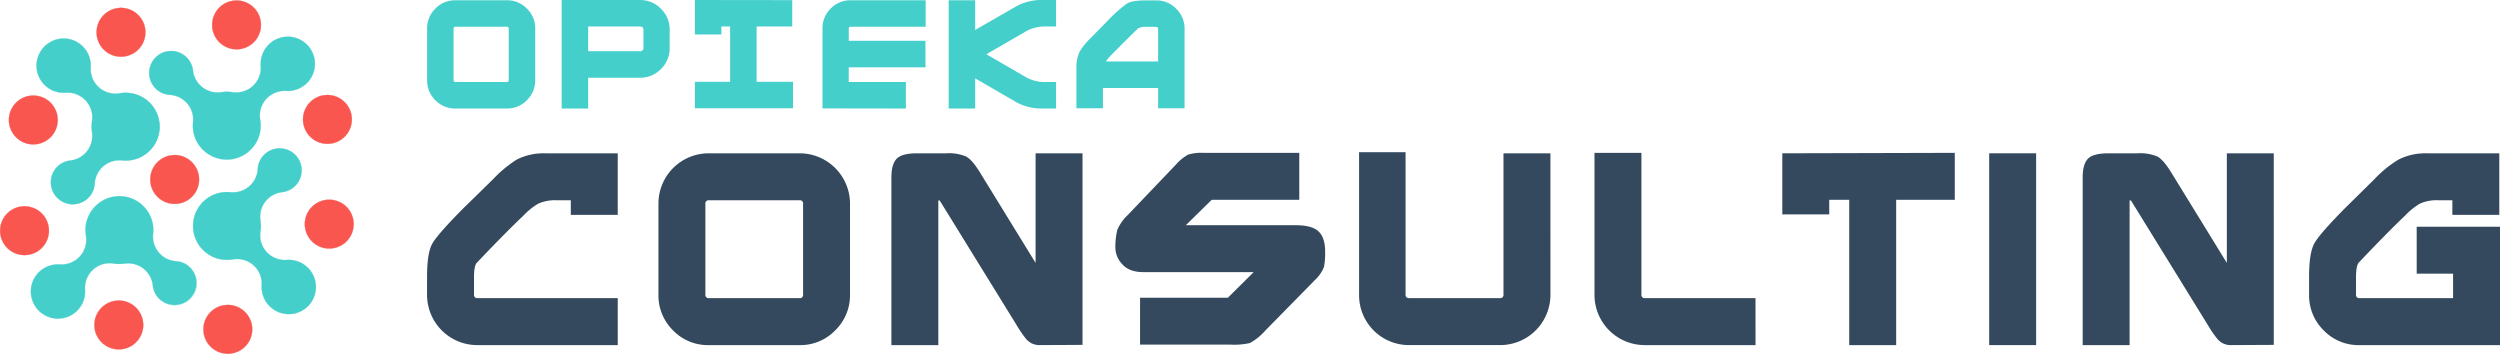 <svg id="Grupo_456" data-name="Grupo 456" xmlns="http://www.w3.org/2000/svg" xmlns:xlink="http://www.w3.org/1999/xlink" width="699.065" height="98.947" viewBox="0 0 699.065 98.947">
  <defs>
    <clipPath id="clip-path">
      <rect id="Rectángulo_418" data-name="Rectángulo 418" width="699.065" height="98.947" fill="none"/>
    </clipPath>
  </defs>
  <g id="Grupo_454" data-name="Grupo 454" clip-path="url(#clip-path)">
    <path id="Trazado_722" data-name="Trazado 722" d="M239.775,120.562H200.554a14.036,14.036,0,0,1-14.1-14.147v-5.093q0-6.6,1.507-9.211t8.73-9.9q4.144-4.024,8.29-8.11a34.575,34.575,0,0,1,6.532-5.407,16.679,16.679,0,0,1,8.1-1.761h20.159V84.137H226.65V80.055h-4.092a11.4,11.4,0,0,0-5.1,1,19.446,19.446,0,0,0-4.091,3.329q-4.974,4.71-13.03,13.189-.756.88-.755,4.082v4.773a.886.886,0,0,0,1,1h39.191Z" transform="translate(-67.037 -24.063)" fill="#34495e"/>
    <path id="Trazado_723" data-name="Trazado 723" d="M341.043,106.415a13.688,13.688,0,0,1-4.114,10,13.5,13.5,0,0,1-9.954,4.15H301.541a13.52,13.52,0,0,1-9.986-4.118,13.707,13.707,0,0,1-4.082-10.028v-25.4A14.054,14.054,0,0,1,301.541,66.93h25.434a14.108,14.108,0,0,1,14.068,14.085Zm-13.126.017V81.061a.886.886,0,0,0-1-1H301.6a.886.886,0,0,0-1,1v25.371a.885.885,0,0,0,1,1h25.319a.886.886,0,0,0,1-1" transform="translate(-103.355 -24.063)" fill="#34495e"/>
    <path id="Trazado_724" data-name="Trazado 724" d="M442.62,120.5l-12.184.063a4.811,4.811,0,0,1-3.768-1.947,32.3,32.3,0,0,1-2.512-3.705L402.678,80.118H402.3v40.444H389.176V73.72q0-4.087,1.761-5.534,1.572-1.256,5.536-1.256h8.05a12.388,12.388,0,0,1,5.567.911q1.666.911,3.806,4.364l15.6,25.372V66.93H442.62Z" transform="translate(-139.92 -24.063)" fill="#34495e"/>
    <path id="Trazado_725" data-name="Trazado 725" d="M545.613,94.3a20.41,20.41,0,0,1-.314,4.333,10.053,10.053,0,0,1-2.575,3.705l-13.754,14a16.143,16.143,0,0,1-4.4,3.58,20.4,20.4,0,0,1-5.463.439H493.864V107.241H518.42l7.222-7.159h-30.9q-3.956,0-5.9-2.261a6.8,6.8,0,0,1-1.884-4.647,20.018,20.018,0,0,1,.565-4.961,12.729,12.729,0,0,1,2.889-4.082L503.912,70a12.63,12.63,0,0,1,3.391-2.764,12.4,12.4,0,0,1,4.271-.5h26.816V79.859H513.9l-7.222,7.1H537.2q4.333,0,6.217,1.444,2.2,1.7,2.2,5.9" transform="translate(-175.075 -23.993)" fill="#34495e"/>
    <path id="Trazado_726" data-name="Trazado 726" d="M646.874,106.3a14.052,14.052,0,0,1-14.13,14.084H607.434A13.947,13.947,0,0,1,593.367,106.3V66.439h13v39.816q0,1.006,1.068,1h25.309a.888.888,0,0,0,1-1v-39.5h13.126Z" transform="translate(-213.333 -23.887)" fill="#34495e"/>
    <path id="Trazado_727" data-name="Trazado 727" d="M741.177,120.492h-30.9a14.045,14.045,0,0,1-14.131-14.13V66.734h13.126v39.628a.887.887,0,0,0,1,1h30.9Z" transform="translate(-250.286 -23.993)" fill="#34495e"/>
    <path id="Trazado_728" data-name="Trazado 728" d="M826.373,79.859H809.982v40.633H796.857V79.859h-5.589v4.082H778.141V66.859l48.232-.126Z" transform="translate(-279.765 -23.993)" fill="#34495e"/>
    <rect id="Rectángulo_417" data-name="Rectángulo 417" width="13.126" height="53.632" transform="translate(556.229 42.867)" fill="#34495e"/>
    <path id="Trazado_729" data-name="Trazado 729" d="M962.725,120.5l-12.184.063a4.812,4.812,0,0,1-3.768-1.947,32.179,32.179,0,0,1-2.512-3.705L922.783,80.118h-.377v40.444H909.281V73.72q0-4.087,1.761-5.534,1.572-1.256,5.536-1.256h8.05a12.39,12.39,0,0,1,5.567.911q1.666.911,3.8,4.364l15.6,25.372V66.93h13.126Z" transform="translate(-326.914 -24.063)" fill="#34495e"/>
    <path id="Trazado_730" data-name="Trazado 730" d="M1061.522,87.466v33.1h-39.3a13.545,13.545,0,0,1-10-4.118,13.7,13.7,0,0,1-4.087-10.028v-5.093q0-6.6,1.507-9.274t8.6-9.84l8.227-8.11a32.061,32.061,0,0,1,6.657-5.407,16.678,16.678,0,0,1,8.1-1.761h20.1V84.137h-13.126V80.055h-4.144a11.192,11.192,0,0,0-5.024,1,19.424,19.424,0,0,0-4.082,3.329q-5.087,4.837-12.937,13.126-.753.941-.754,4.145v4.773a.888.888,0,0,0,1,1H1048.4v-6.845h-10.174V87.466Z" transform="translate(-362.457 -24.063)" fill="#34495e"/>
    <path id="Trazado_731" data-name="Trazado 731" d="M15.673,117.627A7.576,7.576,0,0,1,21.1,104.733c.169,0,.34.006.507.018a6.916,6.916,0,0,0,7.29-8.03,9.658,9.658,0,0,1-.129-1.643,9.476,9.476,0,0,1,16.167-6.648l.059.059A9.412,9.412,0,0,1,47.715,95.2a9.751,9.751,0,0,1-.057,1,6.915,6.915,0,0,0,1.583,5.2q.192.229.4.437a6.914,6.914,0,0,0,4.455,2.012,6.033,6.033,0,0,1,3.93,1.777l.042.043a6.138,6.138,0,0,1-8.708,8.651l-.039-.039a6.057,6.057,0,0,1-1.725-3.657,6.917,6.917,0,0,0-1.988-4.171,7.025,7.025,0,0,0-.658-.58,6.919,6.919,0,0,0-5.264-1.368,9.761,9.761,0,0,1-3.034-.022,6.916,6.916,0,0,0-8.032,7.3,7.572,7.572,0,0,1-12.9,5.893Z" transform="translate(-4.854 -30.799)" fill="#44cfcb"/>
    <path id="Trazado_732" data-name="Trazado 732" d="M15.677,117.68l-.047-.047a7.611,7.611,0,0,1,5.447-12.953c.17,0,.341.006.509.018a6.881,6.881,0,0,0,7.254-7.989,9.731,9.731,0,0,1-.129-1.649,9.51,9.51,0,0,1,16.226-6.672l.058.059a9.448,9.448,0,0,1,2.735,6.735,9.791,9.791,0,0,1-.058,1,6.912,6.912,0,0,0,1.576,5.178c.126.15.261.3.4.436a6.872,6.872,0,0,0,4.433,2,6.066,6.066,0,0,1,3.952,1.788l.043.043a6.172,6.172,0,0,1-8.757,8.7l-.04-.04a6.1,6.1,0,0,1-1.735-3.678,6.9,6.9,0,0,0-1.978-4.15,6.831,6.831,0,0,0-.655-.577,6.911,6.911,0,0,0-5.237-1.362,9.779,9.779,0,0,1-3.045-.022,6.881,6.881,0,0,0-7.992,7.26,7.607,7.607,0,0,1-12.961,5.92m0-.1.047.047a7.536,7.536,0,0,0,12.843-5.867,6.95,6.95,0,0,1,8.072-7.332,9.716,9.716,0,0,0,3.023.022,6.951,6.951,0,0,1,7.95,6.15,6.028,6.028,0,0,0,1.715,3.637l.039.039a6.1,6.1,0,0,0,8.659-8.6l-.042-.043a6,6,0,0,0-3.908-1.767,6.946,6.946,0,0,1-4.478-2.021c-.14-.141-.276-.289-.4-.441a6.98,6.98,0,0,1-1.591-5.229,9.668,9.668,0,0,0,.057-1,9.38,9.38,0,0,0-2.715-6.686l-.059-.059A9.441,9.441,0,0,0,28.78,95.06a9.653,9.653,0,0,0,.127,1.636,6.949,6.949,0,0,1-7.326,8.069c-.167-.011-.337-.017-.5-.017a7.547,7.547,0,0,0-5.4,12.835" transform="translate(-4.835 -30.779)" fill="#44cfcb"/>
    <path id="Trazado_733" data-name="Trazado 733" d="M87.072,93.177A9.476,9.476,0,0,1,93.773,77a9.848,9.848,0,0,1,1,.051,6.915,6.915,0,0,0,7.614-6.483A6.137,6.137,0,1,1,109.2,77.02a6.915,6.915,0,0,0-6.069,7.948,9.753,9.753,0,0,1,0,3.035,6.918,6.918,0,0,0,1.741,5.771c.065.07.131.14.2.208a6.914,6.914,0,0,0,5.407,2.006,7.577,7.577,0,1,1-6.979,7.07,6.916,6.916,0,0,0-2.012-5.32q-.133-.133-.273-.259a6.917,6.917,0,0,0-5.793-1.667,9.708,9.708,0,0,1-1.647.14,9.414,9.414,0,0,1-6.7-2.775" transform="translate(-30.307 -23.294)" fill="#44cfcb"/>
    <path id="Trazado_734" data-name="Trazado 734" d="M87.028,93.182a9.51,9.51,0,0,1,6.725-16.235A9.933,9.933,0,0,1,94.76,77a6.881,6.881,0,0,0,7.575-6.451,6.171,6.171,0,1,1,6.849,6.487,6.881,6.881,0,0,0-6.038,7.909,9.8,9.8,0,0,1,0,3.046,6.841,6.841,0,0,0,1.731,5.742c.064.07.131.14.2.207a6.873,6.873,0,0,0,5.381,2,7.611,7.611,0,1,1-7.011,7.1,6.882,6.882,0,0,0-2-5.293c-.088-.088-.179-.174-.272-.257a6.845,6.845,0,0,0-5.764-1.658,9.717,9.717,0,0,1-1.653.141,9.446,9.446,0,0,1-6.724-2.786m25.778-26.59a6.1,6.1,0,0,0-10.4,3.96,6.949,6.949,0,0,1-7.651,6.515,9.615,9.615,0,0,0-1-.051,9.441,9.441,0,0,0,0,18.882,9.706,9.706,0,0,0,1.641-.14,6.911,6.911,0,0,1,5.823,1.675c.094.084.186.171.274.26a6.953,6.953,0,0,1,2.022,5.346A7.542,7.542,0,1,0,110.459,96a6.942,6.942,0,0,1-5.434-2.016c-.069-.069-.136-.138-.2-.209a6.912,6.912,0,0,1-1.749-5.8,9.709,9.709,0,0,0,0-3.024,6.95,6.95,0,0,1,6.1-7.989,6.024,6.024,0,0,0,3.63-1.743,6.11,6.11,0,0,0,0-8.631" transform="translate(-30.288 -23.275)" fill="#44cfcb"/>
    <path id="Trazado_735" data-name="Trazado 735" d="M80.138,47.615a9.415,9.415,0,0,1-2.775-6.7,9.826,9.826,0,0,1,.051-1A6.918,6.918,0,0,0,75.8,34.718c-.12-.141-.245-.277-.375-.407A6.915,6.915,0,0,0,70.931,32.3a6.137,6.137,0,1,1,6.451-6.811,6.915,6.915,0,0,0,7.948,6.069,9.766,9.766,0,0,1,1.509-.117,9.664,9.664,0,0,1,1.526.12,6.916,6.916,0,0,0,7.985-7.347,7.577,7.577,0,1,1,7.07,6.979,6.915,6.915,0,0,0-7.245,8.078,9.7,9.7,0,0,1,.14,1.646,9.476,9.476,0,0,1-16.176,6.7" transform="translate(-23.425 -5.775)" fill="#44cfcb"/>
    <path id="Trazado_736" data-name="Trazado 736" d="M80.094,47.619a9.446,9.446,0,0,1-2.785-6.725,9.92,9.92,0,0,1,.051-1.006,6.913,6.913,0,0,0-1.606-5.167c-.118-.138-.244-.274-.373-.4a6.881,6.881,0,0,0-4.472-2A6.172,6.172,0,1,1,77.4,25.463,6.882,6.882,0,0,0,85.305,31.5a9.6,9.6,0,0,1,1.514-.118,9.826,9.826,0,0,1,1.532.12,6.88,6.88,0,0,0,7.944-7.31,7.612,7.612,0,1,1,7.1,7.011,6.882,6.882,0,0,0-7.209,8.038,9.708,9.708,0,0,1,.141,1.652,9.51,9.51,0,0,1-16.235,6.725M75.43,34.267c.131.131.258.269.377.41A6.978,6.978,0,0,1,77.429,39.9a9.927,9.927,0,0,0-.051,1,9.441,9.441,0,1,0,18.882,0,9.638,9.638,0,0,0-.14-1.64,6.951,6.951,0,0,1,7.281-8.119,7.542,7.542,0,1,0-7.037-6.947,6.951,6.951,0,0,1-8.024,7.385,9.735,9.735,0,0,0-3.024,0,6.982,6.982,0,0,1-5.3-1.342,6.862,6.862,0,0,1-.7-.61,6.969,6.969,0,0,1-1.993-4.147,6.03,6.03,0,0,0-1.744-3.631,6.1,6.1,0,1,0-4.671,10.4,6.941,6.941,0,0,1,4.517,2.024" transform="translate(-23.405 -5.755)" fill="#44cfcb"/>
    <path id="Trazado_737" data-name="Trazado 737" d="M21.763,61.376a6.145,6.145,0,0,1,0-8.68,6.056,6.056,0,0,1,3.651-1.754,6.915,6.915,0,0,0,6.068-7.948,9.8,9.8,0,0,1,0-3.035,6.914,6.914,0,0,0-1.741-5.771q-.1-.107-.2-.208a6.915,6.915,0,0,0-5.407-2.005,7.577,7.577,0,1,1,6.979-7.07,6.916,6.916,0,0,0,2.012,5.32q.133.133.273.259A6.916,6.916,0,0,0,39.2,32.15a9.708,9.708,0,0,1,1.647-.14,9.476,9.476,0,1,1,0,18.951,9.856,9.856,0,0,1-1-.051,6.915,6.915,0,0,0-7.613,6.483,6.132,6.132,0,0,1-10.461,3.982" transform="translate(-5.749 -6.059)" fill="#44cfcb"/>
    <path id="Trazado_738" data-name="Trazado 738" d="M21.72,61.381a6.18,6.18,0,0,1,0-8.729,6.1,6.1,0,0,1,3.671-1.763,6.88,6.88,0,0,0,6.038-7.909,9.834,9.834,0,0,1-.117-1.515,9.736,9.736,0,0,1,.12-1.531A6.843,6.843,0,0,0,29.7,34.192c-.064-.07-.131-.139-.2-.207a6.875,6.875,0,0,0-5.381-2,7.612,7.612,0,1,1,7.01-7.1,6.883,6.883,0,0,0,2,5.293c.088.088.179.175.272.257A6.843,6.843,0,0,0,39.17,32.1a9.775,9.775,0,0,1,1.652-.14,9.51,9.51,0,1,1,0,19.021,9.914,9.914,0,0,1-1.007-.051,6.881,6.881,0,0,0-7.575,6.451,6.166,6.166,0,0,1-10.52,4m7.832-27.445c.068.068.136.138.2.209a6.913,6.913,0,0,1,1.749,5.8,9.735,9.735,0,0,0,0,3.024,6.95,6.95,0,0,1-6.1,7.988,6.028,6.028,0,0,0-3.63,1.743,6.1,6.1,0,1,0,10.4,4.672,6.951,6.951,0,0,1,7.652-6.516,9.783,9.783,0,0,0,1,.051,9.441,9.441,0,1,0,0-18.882,9.633,9.633,0,0,0-1.64.14A6.913,6.913,0,0,1,33.36,30.49c-.094-.084-.186-.172-.275-.26a6.952,6.952,0,0,1-2.021-5.346,7.542,7.542,0,1,0-6.947,7.037,6.943,6.943,0,0,1,5.434,2.016" transform="translate(-5.729 -6.04)" fill="#44cfcb"/>
    <path id="Trazado_739" data-name="Trazado 739" d="M77.259,79.352a6.826,6.826,0,1,1,0-9.654,6.827,6.827,0,0,1,0,9.654" transform="translate(-23.587 -24.34)" fill="#f9564f"/>
    <path id="Trazado_740" data-name="Trazado 740" d="M67.563,79.358a6.861,6.861,0,1,1,9.7,0,6.869,6.869,0,0,1-9.7,0M77.217,69.7a6.791,6.791,0,1,0,0,9.6,6.8,6.8,0,0,0,0-9.6" transform="translate(-23.57 -24.322)" fill="#f9564f"/>
    <path id="Trazado_741" data-name="Trazado 741" d="M53.816,15.094a6.826,6.826,0,1,1,0-9.653,6.825,6.825,0,0,1,0,9.653" transform="translate(-15.159 -1.237)" fill="#f9564f"/>
    <path id="Trazado_742" data-name="Trazado 742" d="M44.12,15.1a6.861,6.861,0,1,1,9.7,0,6.869,6.869,0,0,1-9.7,0m9.654-9.654a6.791,6.791,0,1,0,0,9.6,6.8,6.8,0,0,0,0-9.6" transform="translate(-15.141 -1.22)" fill="#f9564f"/>
    <path id="Trazado_743" data-name="Trazado 743" d="M104.273,11.868a6.826,6.826,0,1,1,0-9.654,6.827,6.827,0,0,1,0,9.654" transform="translate(-33.3 -0.077)" fill="#f9564f"/>
    <path id="Trazado_744" data-name="Trazado 744" d="M94.577,11.875a6.861,6.861,0,1,1,9.7,0,6.869,6.869,0,0,1-9.7,0m9.654-9.654a6.791,6.791,0,1,0,0,9.6,6.8,6.8,0,0,0,0-9.6" transform="translate(-33.282 -0.06)" fill="#f9564f"/>
    <path id="Trazado_745" data-name="Trazado 745" d="M143.95,53.132a6.826,6.826,0,1,1,0-9.654,6.827,6.827,0,0,1,0,9.654" transform="translate(-47.565 -14.913)" fill="#f9564f"/>
    <path id="Trazado_746" data-name="Trazado 746" d="M134.253,53.139a6.861,6.861,0,1,1,9.7,0,6.869,6.869,0,0,1-9.7,0m9.654-9.654a6.791,6.791,0,1,0,0,9.6,6.8,6.8,0,0,0,0-9.6" transform="translate(-47.547 -14.895)" fill="#f9564f"/>
    <path id="Trazado_747" data-name="Trazado 747" d="M144.737,98.844a6.826,6.826,0,1,1,0-9.654,6.827,6.827,0,0,1,0,9.654" transform="translate(-47.848 -31.348)" fill="#f9564f"/>
    <path id="Trazado_748" data-name="Trazado 748" d="M135.041,98.85a6.861,6.861,0,1,1,9.7,0,6.869,6.869,0,0,1-9.7,0m9.654-9.654a6.791,6.791,0,1,0,0,9.6,6.8,6.8,0,0,0,0-9.6" transform="translate(-47.83 -31.33)" fill="#f9564f"/>
    <path id="Trazado_749" data-name="Trazado 749" d="M100.459,144.779a6.826,6.826,0,1,1,0-9.654,6.827,6.827,0,0,1,0,9.654" transform="translate(-31.928 -47.863)" fill="#f9564f"/>
    <path id="Trazado_750" data-name="Trazado 750" d="M90.762,144.786a6.861,6.861,0,1,1,9.7,0,6.87,6.87,0,0,1-9.7,0m9.654-9.654a6.792,6.792,0,1,0,0,9.6,6.8,6.8,0,0,0,0-9.6" transform="translate(-31.911 -47.845)" fill="#f9564f"/>
    <path id="Trazado_751" data-name="Trazado 751" d="M52.864,142.876a6.826,6.826,0,1,1,0-9.654,6.827,6.827,0,0,1,0,9.654" transform="translate(-14.816 -47.178)" fill="#f9564f"/>
    <path id="Trazado_752" data-name="Trazado 752" d="M43.168,142.882a6.861,6.861,0,1,1,9.7,0,6.869,6.869,0,0,1-9.7,0m9.654-9.654a6.791,6.791,0,1,0,0,9.6,6.8,6.8,0,0,0,0-9.6" transform="translate(-14.799 -47.161)" fill="#f9564f"/>
    <path id="Trazado_753" data-name="Trazado 753" d="M11.7,101.714a6.826,6.826,0,1,1,0-9.654,6.827,6.827,0,0,1,0,9.654" transform="translate(-0.017 -32.379)" fill="#f9564f"/>
    <path id="Trazado_754" data-name="Trazado 754" d="M2.006,101.721a6.861,6.861,0,1,1,9.7,0,6.869,6.869,0,0,1-9.7,0m9.654-9.654a6.791,6.791,0,1,0,0,9.6,6.8,6.8,0,0,0,0-9.6" transform="translate(0 -32.362)" fill="#f9564f"/>
    <path id="Trazado_755" data-name="Trazado 755" d="M15.537,53.374a6.826,6.826,0,1,1,0-9.654,6.827,6.827,0,0,1,0,9.654" transform="translate(-1.396 -15)" fill="#f9564f"/>
    <path id="Trazado_756" data-name="Trazado 756" d="M5.841,53.38a6.861,6.861,0,1,1,9.7,0,6.869,6.869,0,0,1-9.7,0m9.654-9.654a6.791,6.791,0,1,0,0,9.6,6.8,6.8,0,0,0,0-9.6" transform="translate(-1.379 -14.982)" fill="#f9564f"/>
    <path id="Trazado_757" data-name="Trazado 757" d="M216.7,22.4a7.731,7.731,0,0,1-2.322,5.644,7.62,7.62,0,0,1-5.619,2.342H194.4a7.633,7.633,0,0,1-5.637-2.325,7.737,7.737,0,0,1-2.3-5.661V8.061a7.668,7.668,0,0,1,2.322-5.625A7.649,7.649,0,0,1,194.4.111h14.358a7.666,7.666,0,0,1,5.6,2.325,7.638,7.638,0,0,1,2.34,5.625Zm-7.41.01V8.087a.5.5,0,0,0-.564-.567H194.43a.5.5,0,0,0-.564.567V22.41a.5.5,0,0,0,.564.567h14.293a.5.5,0,0,0,.564-.567" transform="translate(-67.037 -0.04)" fill="#44cfcb"/>
    <path id="Trazado_758" data-name="Trazado 758" d="M275.427,13.344A8.117,8.117,0,0,1,273,19.289a8.051,8.051,0,0,1-5.938,2.442H252.632v8.615h-7.41V0H267.06a8.072,8.072,0,0,1,5.92,2.442,8.045,8.045,0,0,1,2.446,5.91Zm-7.339-.039V8.356q0-.947-1.028-.947H252.632v6.913H267.06a.9.9,0,0,0,1.028-1.018" transform="translate(-88.165)" fill="#44cfcb"/>
    <path id="Trazado_759" data-name="Trazado 759" d="M330.817,30.275H303.378v-7.41h9.856V7.409h-2.447V9.642h-7.409V0L330.6.035V7.409h-9.962V22.866h10.174Z" transform="translate(-109.073 0)" fill="#44cfcb"/>
    <path id="Trazado_760" data-name="Trazado 760" d="M387.954,7.52H367.038q-.6,0-.6.562v3.373h21.447v7.41H366.435v4.112h15.988v7.41L359.1,30.35V8.051a7.667,7.667,0,0,1,2.3-5.637,7.668,7.668,0,0,1,5.637-2.3h20.916Z" transform="translate(-129.106 -0.04)" fill="#44cfcb"/>
    <path id="Trazado_761" data-name="Trazado 761" d="M444.21,30.346h-3.722a14.581,14.581,0,0,1-7.409-1.781l-11.486-6.657v8.438h-7.41V.071h7.41v8.3l11.486-6.6A14.682,14.682,0,0,1,440.488,0h3.722V7.409h-3.368a10.635,10.635,0,0,0-5.354,1.532l-10.777,6.232,10.777,6.232a10.627,10.627,0,0,0,5.354,1.531h3.368Z" transform="translate(-148.911 0)" fill="#44cfcb"/>
    <path id="Trazado_762" data-name="Trazado 762" d="M500.206,30.334H492.8V24.662H477.376v5.672h-7.41V18.906a9.579,9.579,0,0,1,.993-4.579,20.063,20.063,0,0,1,3.067-3.709l4.556-4.632a38.757,38.757,0,0,1,5.548-4.951q1.471-.868,5.229-.87h2.907a7.641,7.641,0,0,1,5.6,2.34,7.682,7.682,0,0,1,2.34,5.637ZM492.8,17.253V8.144a.5.5,0,0,0-.566-.569h-2.687A4.052,4.052,0,0,0,487.209,8q-.707.6-7.426,7.365a12.815,12.815,0,0,0-1.592,1.886Z" transform="translate(-168.967 -0.059)" fill="#44cfcb"/>
  </g>
</svg>
